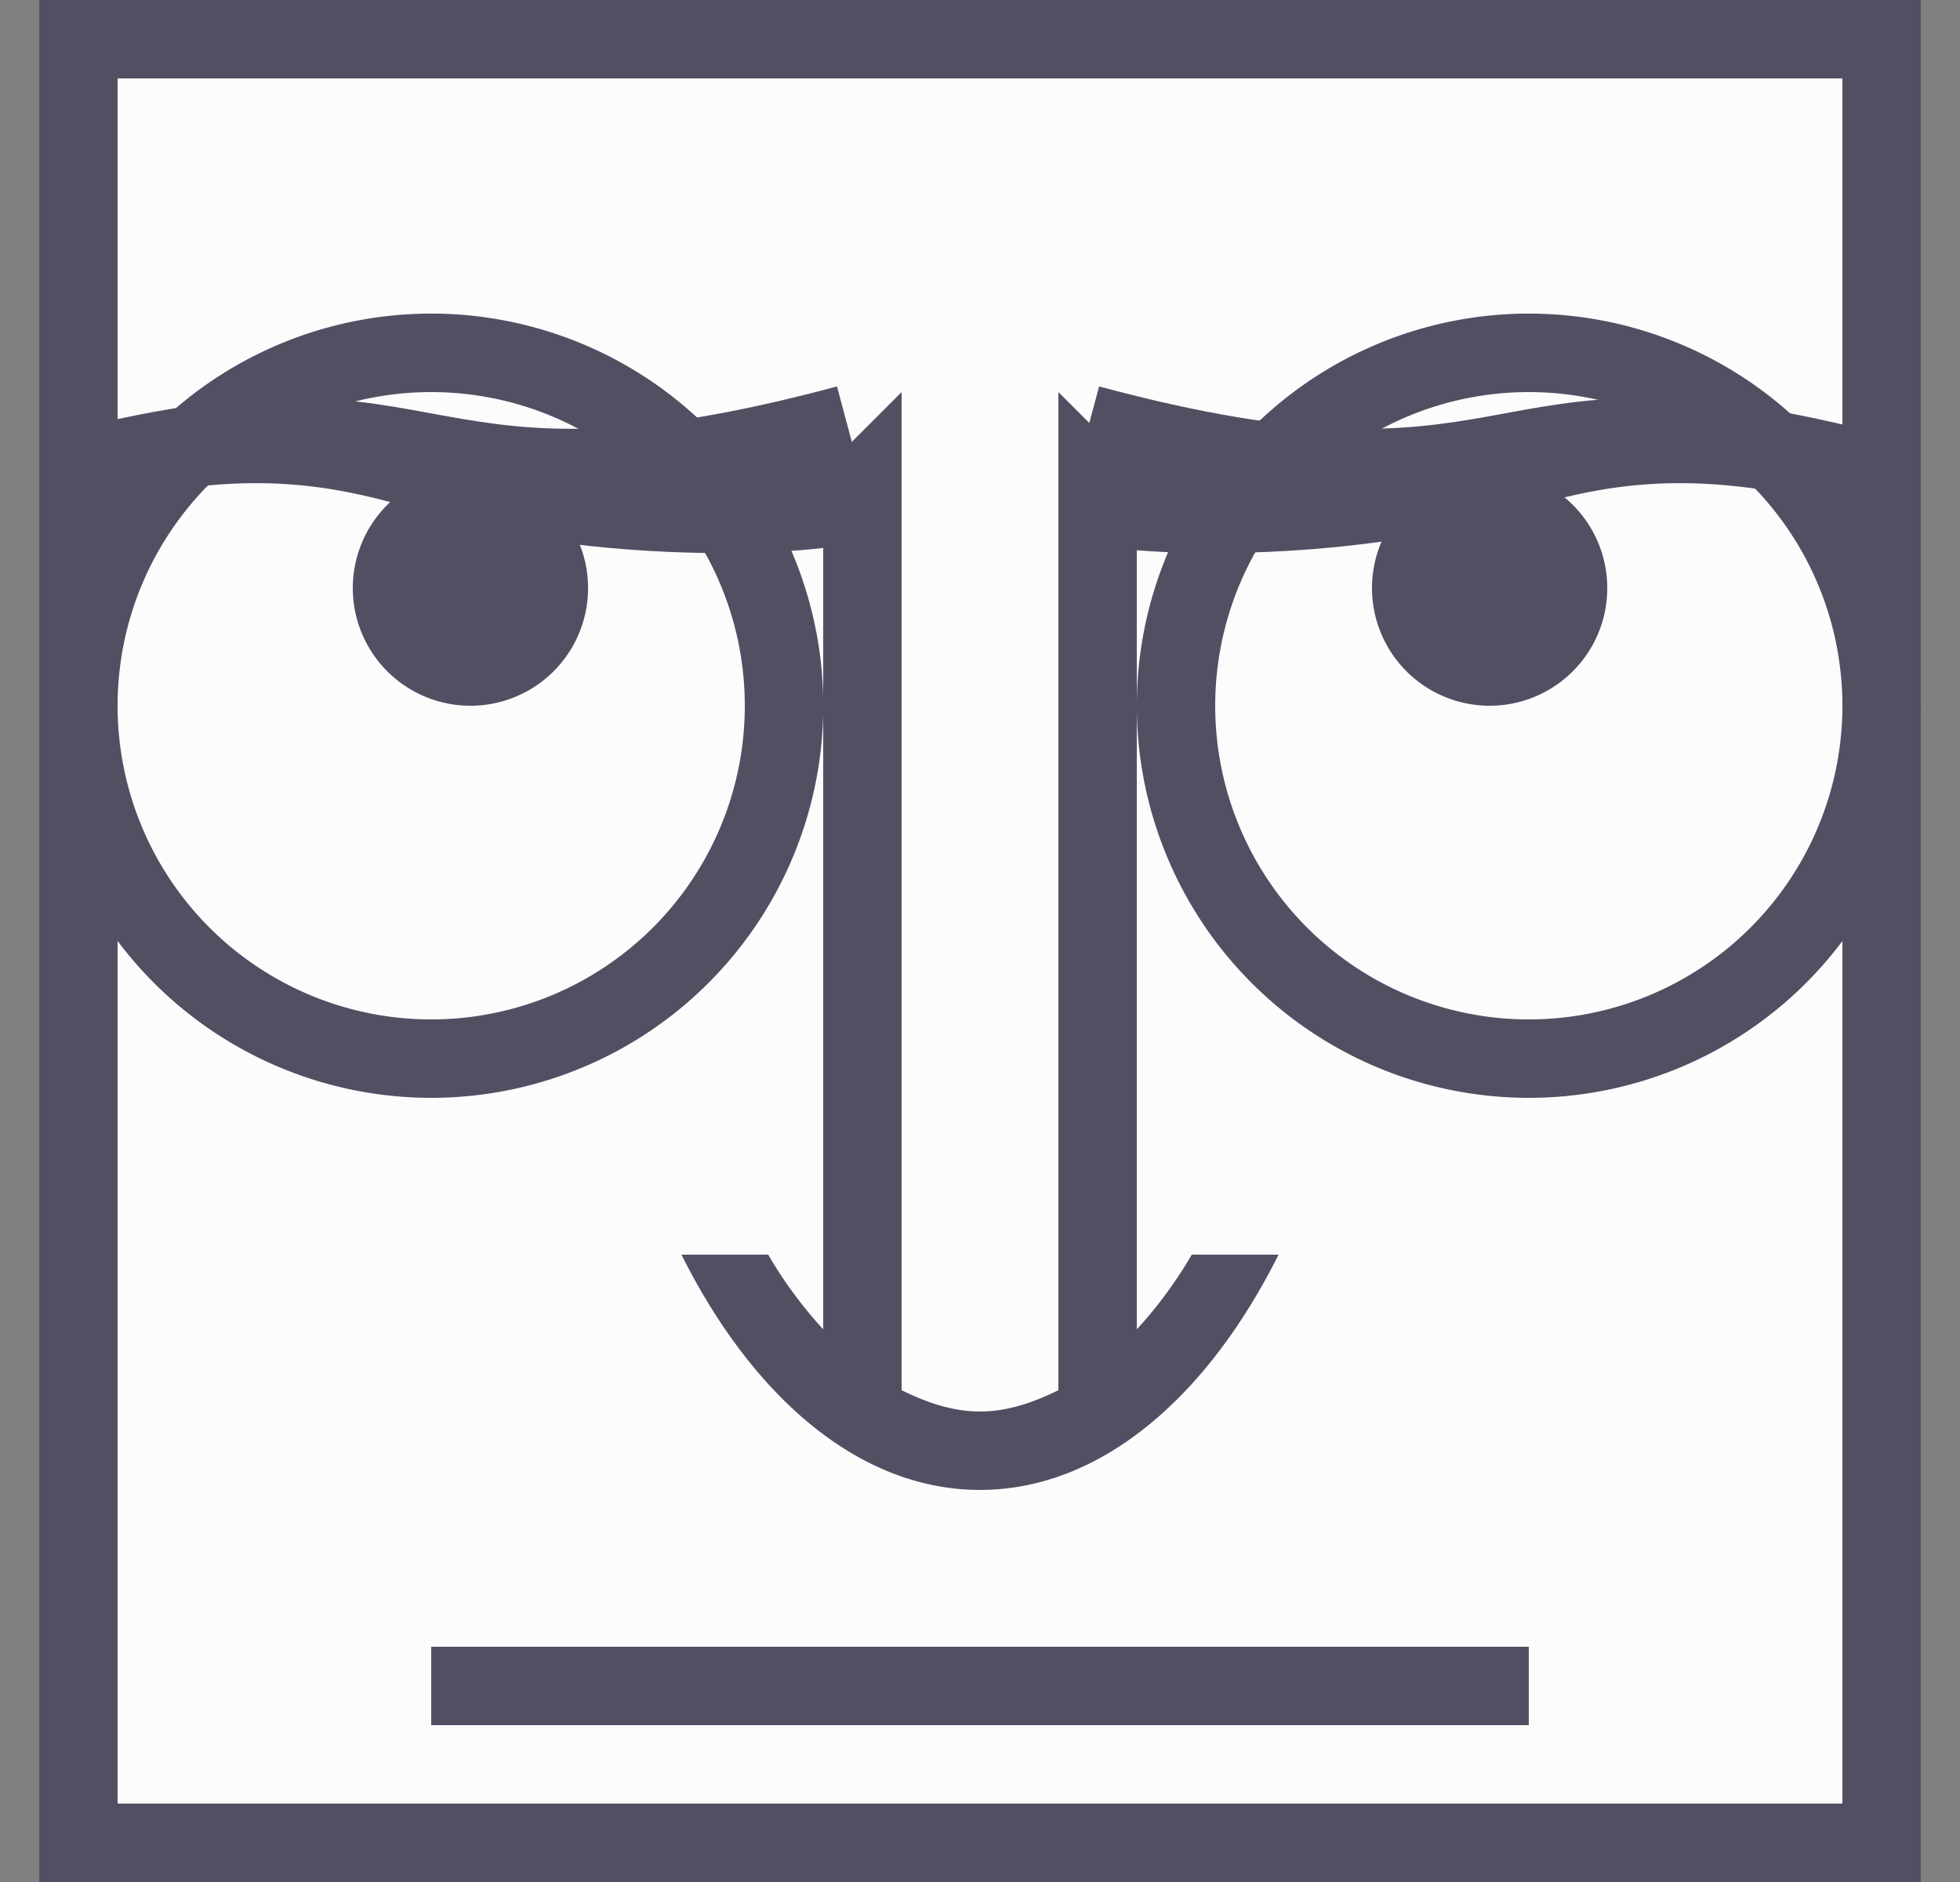 <svg width="25" height="24" viewBox="0 0 25 24" fill="none" xmlns="http://www.w3.org/2000/svg"><rect x="0" y="0" width="25" height="24" fill="#808080" stroke="none"/><path fill="#534F63" d="M.5 0h24v24H.5z"/><path fill="#FCFCFD" d="M1.5 1h22v22h-22z"/><path fill-rule="evenodd" clip-rule="evenodd" d="M5.5 21h14v1h-14v-1zm7-2c-1.527 0-2.891-1.167-3.808-3h1.107c.212.367.451.677.701.953V6l1-1v12.728c.321.159.652.272 1 .272s.679-.113 1-.272V5l1 1v10.953a5.53 5.53 0 00.701-.953h1.107c-.917 1.833-2.281 3-3.808 3z" fill="#534F63"/><path fill-rule="evenodd" clip-rule="evenodd" d="M5.582 6.584c-1.56-.508-2.66-.606-4.813-.029-.03-.012-.244-.954-.26-.97 2.898-.776 3.987-.493 5.202-.275 1.09.195 2.28.338 4.965-.382l.518 1.936c-1.217.326-4.053.23-5.612-.28zm13.531 0c1.559-.508 2.66-.606 4.813-.029.03-.012.244-.954.26-.97-2.898-.776-3.988-.493-5.203-.275-1.089.195-2.28.338-4.964-.382L13.5 6.864c1.218.326 4.053.23 5.613-.28z" fill="#534F63"/><path fill-rule="evenodd" clip-rule="evenodd" d="M19 9a1.5 1.5 0 11.001-3.001A1.5 1.5 0 0119 9zM6 9a1.5 1.5 0 11.001-3.001A1.5 1.5 0 016 9z" fill="#534F63"/><path fill-rule="evenodd" clip-rule="evenodd" d="M19.5 14a5 5 0 11.001-10.001A5 5 0 0119.5 14zm0-9a4 4 0 100 8 4 4 0 000-8zm-14 9a5 5 0 11.001-10.001A5 5 0 015.5 14zm0-9a4 4 0 100 8 4 4 0 000-8z" fill="#534F63"/></svg>